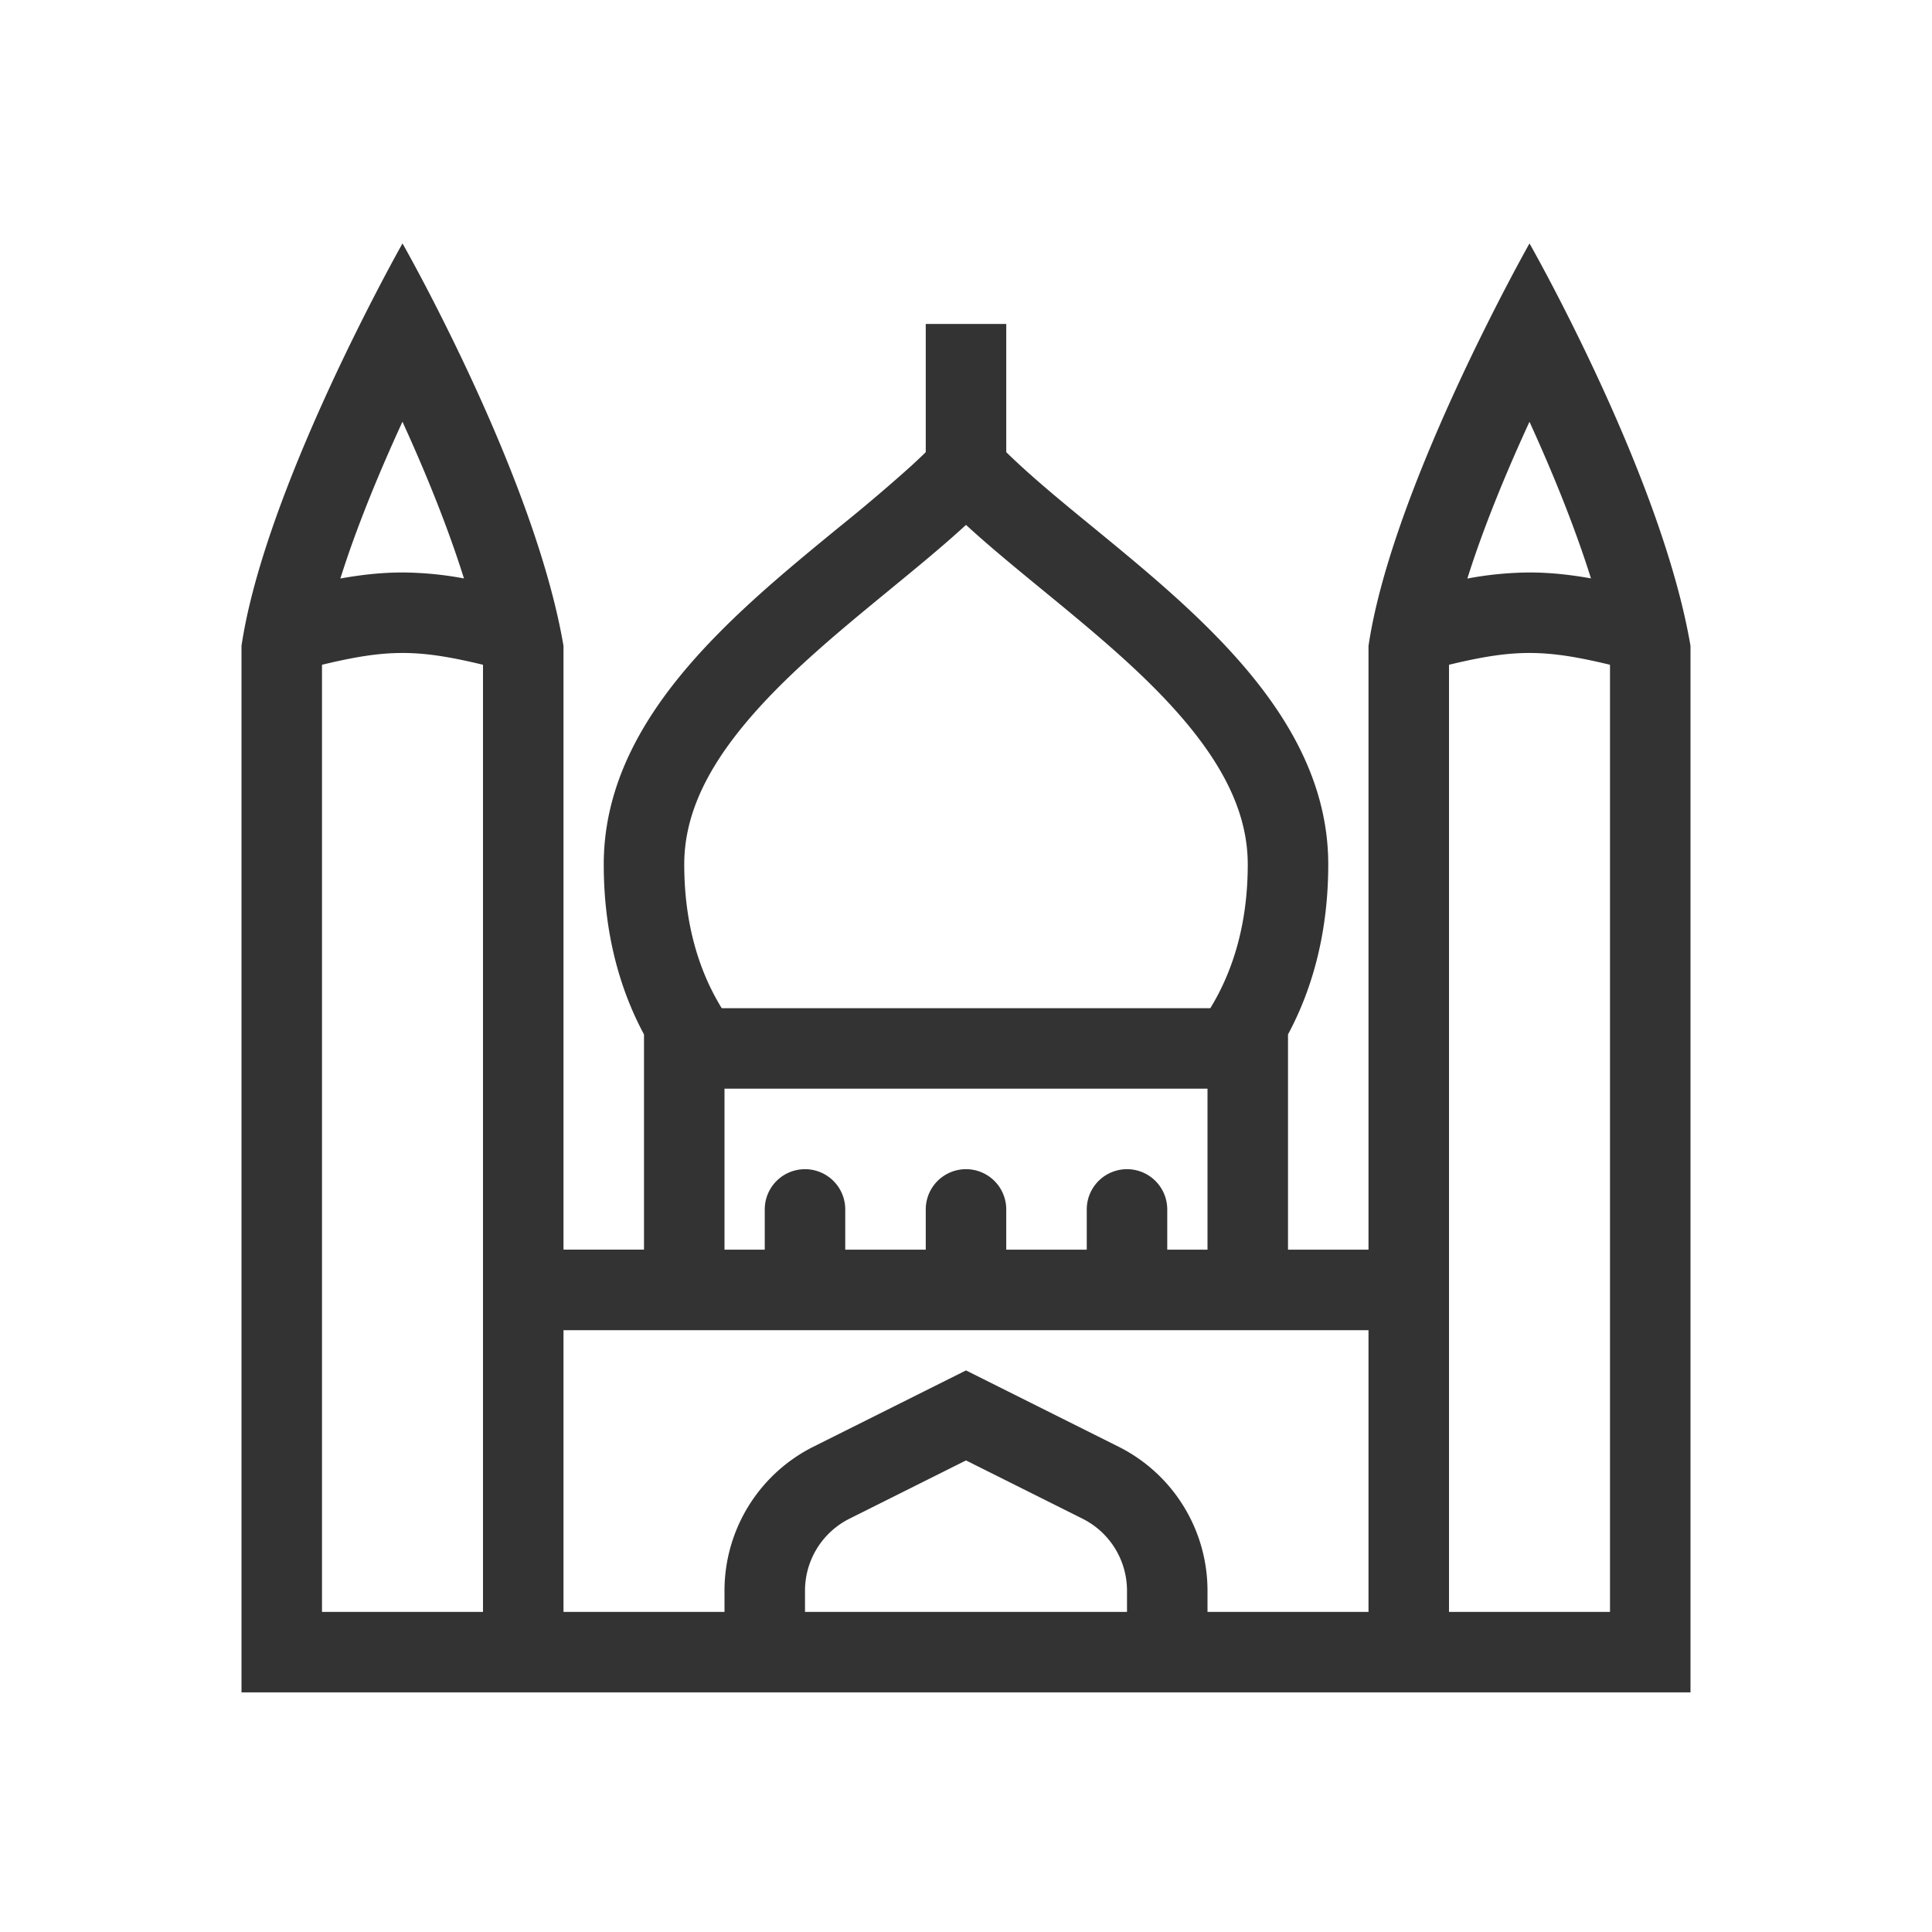 <svg xmlns="http://www.w3.org/2000/svg" width="48" height="48" fill="none"><path fill="#333" fill-rule="evenodd" d="M10 6.048s.485.85 1.122 2.138c.877 1.77 2.043 4.369 2.635 6.721.098.389.18.77.243 1.14v15h2V25.7c-.64-1.191-1-2.608-1-4.224 0-3.585 3.175-6.189 5.836-8.37a43.516 43.516 0 0 0 1.797-1.525c.127-.117.25-.232.367-.347V8.048h2v3.186c.117.115.24.23.367.347.533.489 1.15.995 1.797 1.525 2.66 2.181 5.836 4.785 5.836 8.37 0 1.616-.36 3.033-1 4.224v5.348h2v-15c.054-.364.131-.745.228-1.137.56-2.273 1.755-4.92 2.652-6.726.635-1.28 1.12-2.137 1.12-2.137s.485.85 1.122 2.138c.877 1.77 2.043 4.369 2.635 6.721.098.389.18.77.243 1.14v26H6v-26c.054-.363.131-.744.228-1.136.56-2.273 1.755-4.92 2.652-6.726C9.515 6.905 10 6.048 10 6.048Zm18 34v-.528a2 2 0 0 0-1.106-1.789L24 36.284l-2.894 1.447A2 2 0 0 0 20 39.52v.528h8Zm2 0h4v-7H14v7h4v-.528a4 4 0 0 1 2.211-3.578L24 34.048l3.789 1.894A4 4 0 0 1 30 39.52v.528Zm6-23.532c.808-.195 1.404-.293 2-.293.596 0 1.192.098 2 .293v23.532h-4V16.516Zm-28 0v23.532h4V16.516c-.808-.195-1.404-.293-2-.293-.596 0-1.192.098-2 .293Zm.456-2.142c.396-1.26.962-2.633 1.543-3.896.563 1.232 1.122 2.597 1.528 3.893A8.591 8.591 0 0 0 10 14.223c-.508 0-1.01.054-1.544.15Zm9.475 10.674c-.582-.946-.931-2.132-.931-3.572 0-1.161.505-2.272 1.466-3.442.98-1.193 2.278-2.266 3.638-3.381l.027-.023c.633-.519 1.29-1.057 1.869-1.589.579.532 1.236 1.07 1.869 1.59l.027.022c1.36 1.115 2.659 2.188 3.638 3.38.96 1.17 1.466 2.282 1.466 3.443 0 1.44-.35 2.626-.93 3.572H17.93Zm.069 2v4h1v-1a1 1 0 1 1 2 0v1h2v-1a1 1 0 1 1 2 0v1h2v-1a1 1 0 1 1 2 0v1h1v-4H18Zm20-16.57c-.582 1.263-1.148 2.636-1.544 3.896A8.617 8.617 0 0 1 38 14.223c.502 0 1 .053 1.527.147-.406-1.295-.965-2.66-1.528-3.892Z" clip-rule="evenodd"/></svg>